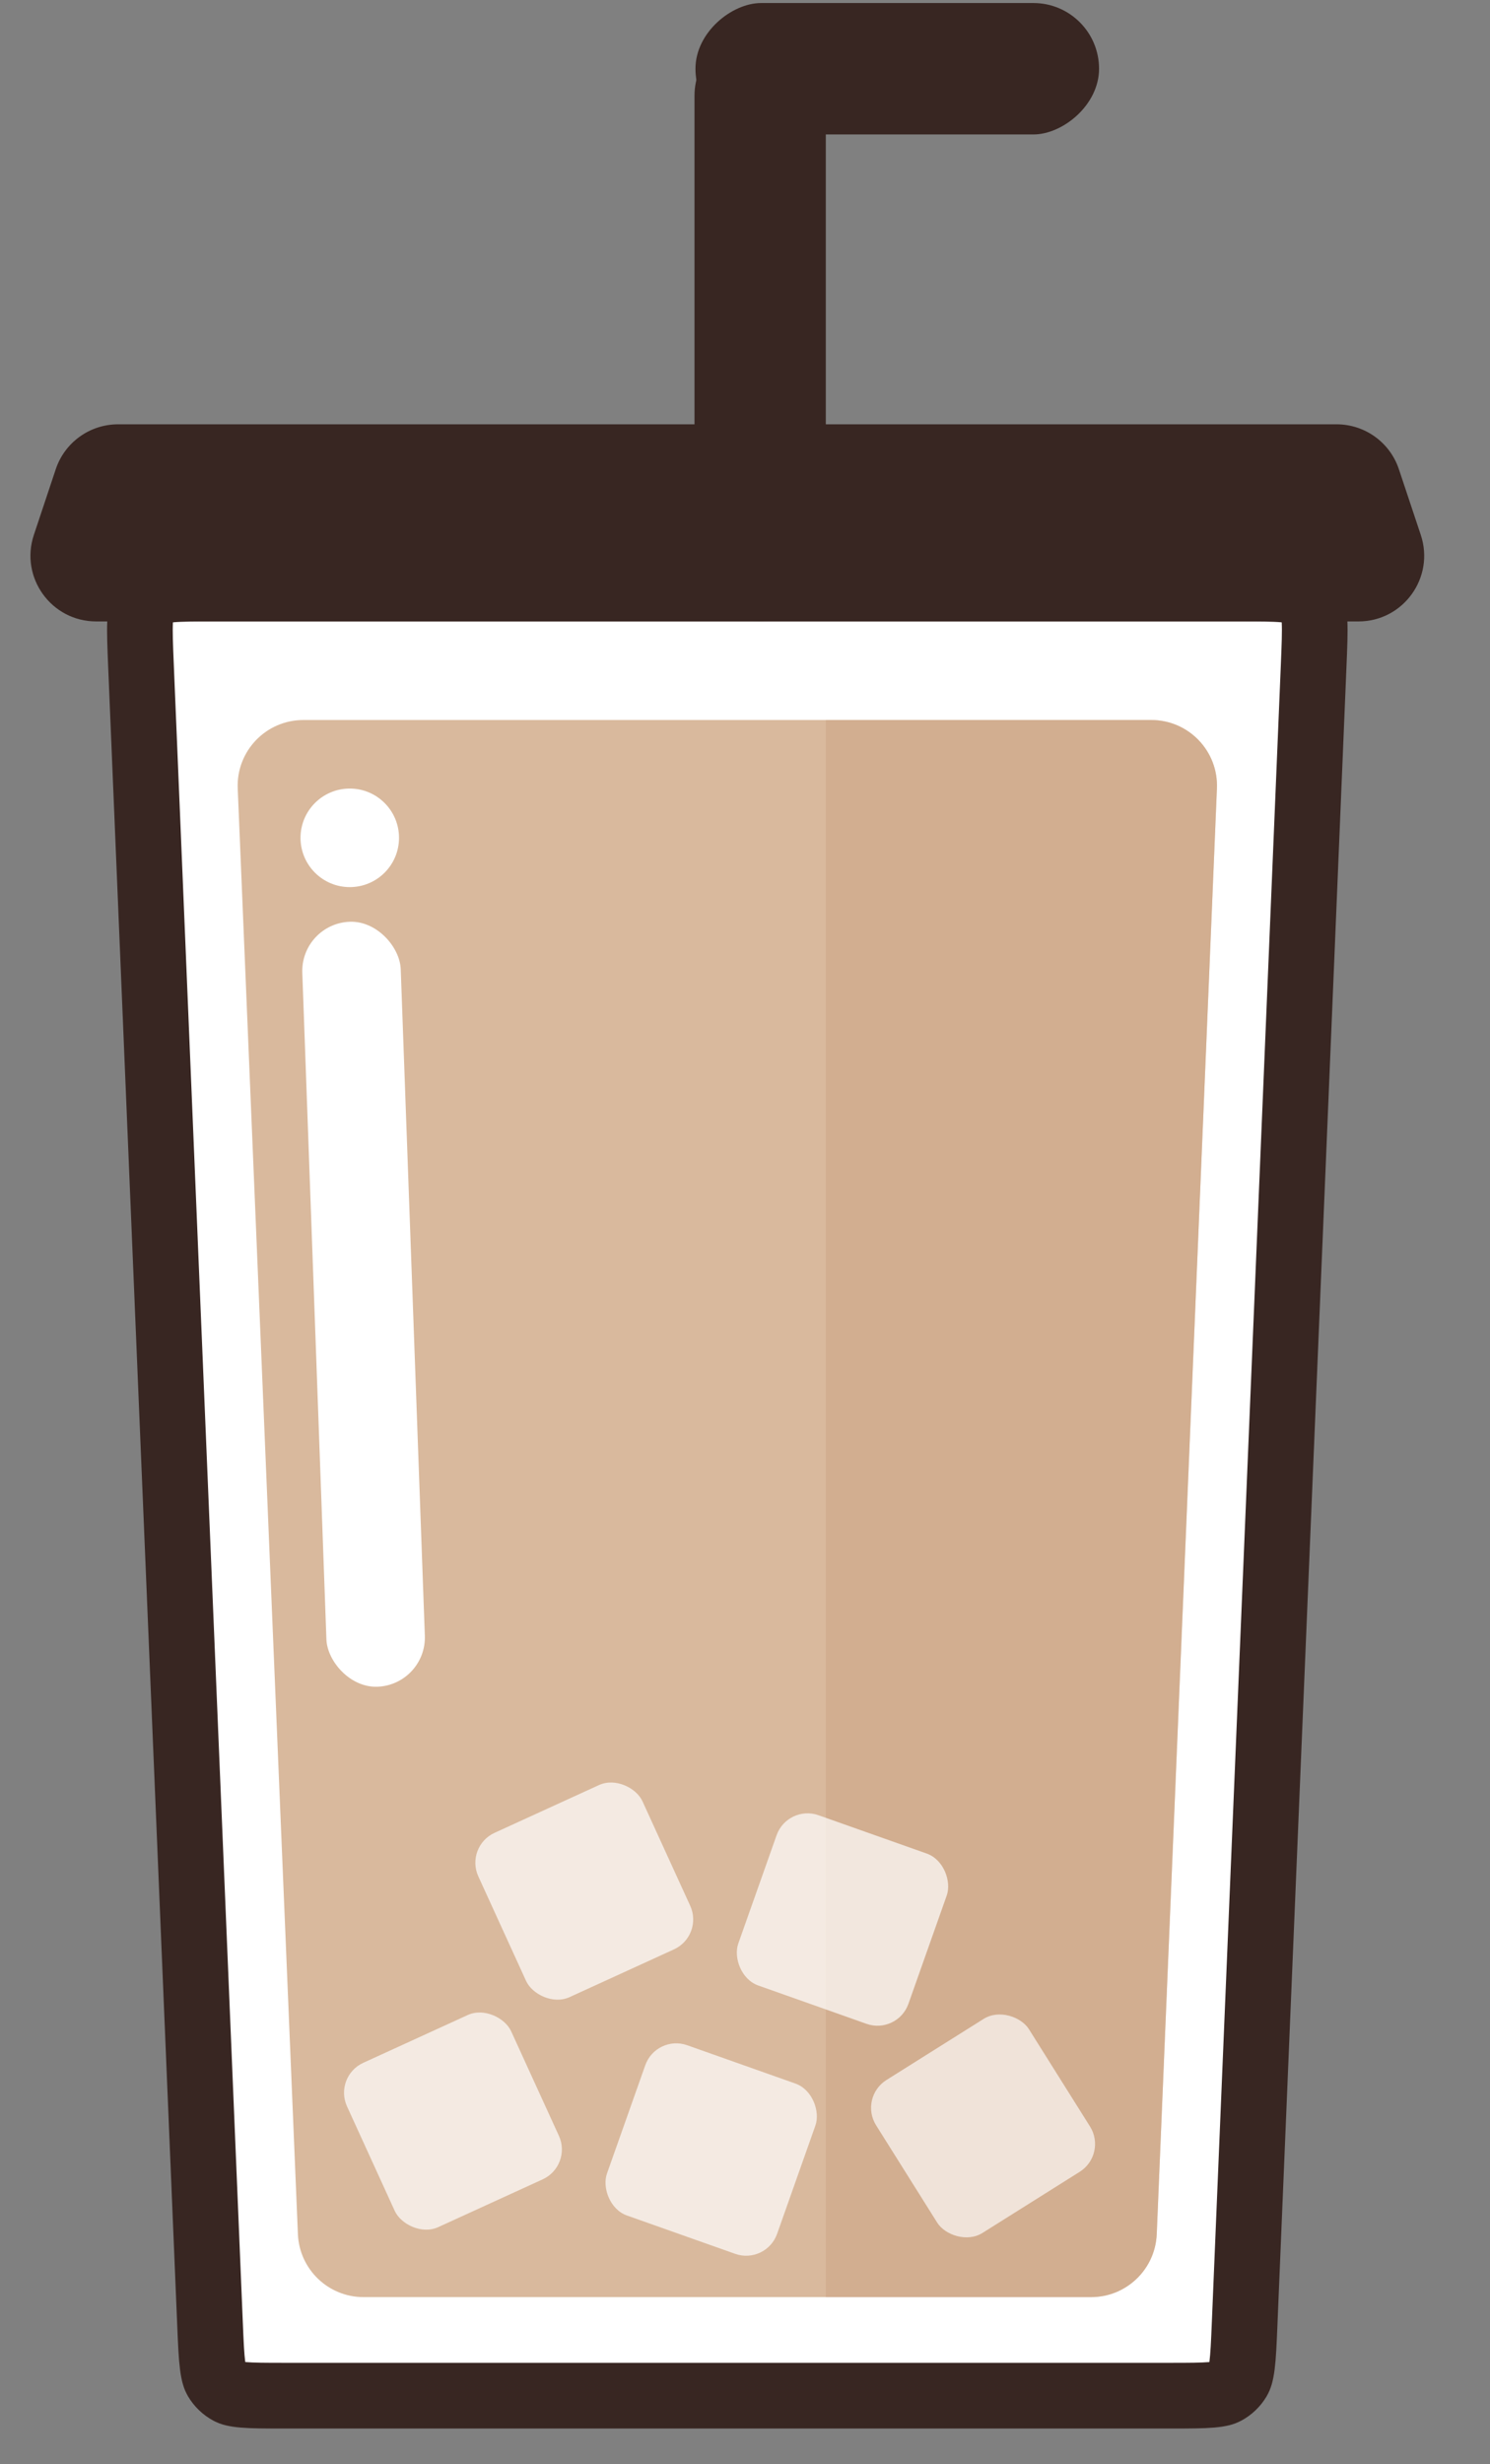 <svg width="118" height="195" viewBox="0 0 118 195" fill="none" xmlns="http://www.w3.org/2000/svg">
<rect x="0" y="0" width="118" height="195" fill="#808080" stroke="none"/>
<path d="M17.091 46.577H98.109C99.77 46.577 100.846 46.579 101.661 46.651C102.443 46.72 102.725 46.837 102.862 46.915C103.302 47.165 103.66 47.538 103.892 47.989C103.964 48.129 104.069 48.415 104.106 49.2C104.144 50.017 104.101 51.092 104.032 52.751L98.568 183.895C98.504 185.436 98.46 186.427 98.364 187.179C98.272 187.897 98.157 188.16 98.079 188.293C97.836 188.707 97.483 189.046 97.059 189.271C96.923 189.344 96.655 189.448 95.934 189.51C95.179 189.574 94.187 189.577 92.645 189.577H22.555C21.013 189.577 20.021 189.574 19.266 189.51C18.545 189.448 18.277 189.344 18.141 189.271C17.717 189.046 17.364 188.707 17.121 188.293C17.043 188.16 16.927 187.897 16.836 187.179C16.74 186.427 16.696 185.436 16.632 183.895L11.168 52.751C11.099 51.092 11.056 50.017 11.095 49.2C11.131 48.415 11.236 48.129 11.308 47.989C11.54 47.538 11.898 47.165 12.338 46.915C12.475 46.837 12.757 46.72 13.54 46.651C14.354 46.579 15.43 46.577 17.091 46.577Z" fill="white" stroke="#382622" stroke-width="5.2"/>
<rect x="55" y="2.376" width="10.4" height="46.8" rx="5.2" fill="#382622"/>
<rect x="55.077" y="10.64" width="10.4" height="31.962" rx="5.2" transform="rotate(-90 55.077 10.64)" fill="#382622"/>
<path d="M4.415 37.132C5.123 35.009 7.11 33.577 9.348 33.577H105.852C108.09 33.577 110.077 35.009 110.785 37.132L112.519 42.332C113.641 45.699 111.135 49.176 107.585 49.176H7.615C4.065 49.176 1.559 45.699 2.681 42.332L4.415 37.132Z" fill="#382622"/>
<path d="M18.826 62.393C18.703 59.439 21.064 56.977 24.021 56.977H91.179C94.136 56.977 96.497 59.439 96.374 62.393L91.608 176.793C91.492 179.578 89.2 181.777 86.412 181.777H28.788C26 181.777 23.708 179.578 23.592 176.793L18.826 62.393Z" fill="#D9B99D"/>
<path fill-rule="evenodd" clip-rule="evenodd" d="M65.4 181.777H86.412C89.2 181.777 91.492 179.578 91.608 176.793L96.374 62.393C96.497 59.439 94.136 56.977 91.179 56.977H65.4V181.777Z" fill="#CCA484" fill-opacity="0.5"/>
<rect x="26.4" y="164.319" width="14.294" height="14.294" rx="2.6" transform="rotate(-24.566 26.4 164.319)" fill="white" fill-opacity="0.7"/>
<rect x="51.969" y="160.977" width="14.294" height="14.294" rx="2.6" transform="rotate(19.489 51.969 160.977)" fill="white" fill-opacity="0.7"/>
<rect x="68" y="165.98" width="14.294" height="14.294" rx="2.6" transform="rotate(-32.139 68 165.98)" fill="white" fill-opacity="0.66"/>
<rect x="36.8" y="146.119" width="14.294" height="14.294" rx="2.6" transform="rotate(-24.566 36.8 146.119)" fill="white" fill-opacity="0.7"/>
<rect x="62.369" y="142.776" width="14.294" height="14.294" rx="2.6" transform="rotate(19.489 62.369 142.776)" fill="white" fill-opacity="0.7"/>
<rect x="23.8" y="73.082" width="7.8" height="60.574" rx="3.9" transform="rotate(-2.073 23.8 73.082)" fill="white"/>
<circle cx="27.7" cy="66.3" r="3.9" fill="white"/>
</svg>
